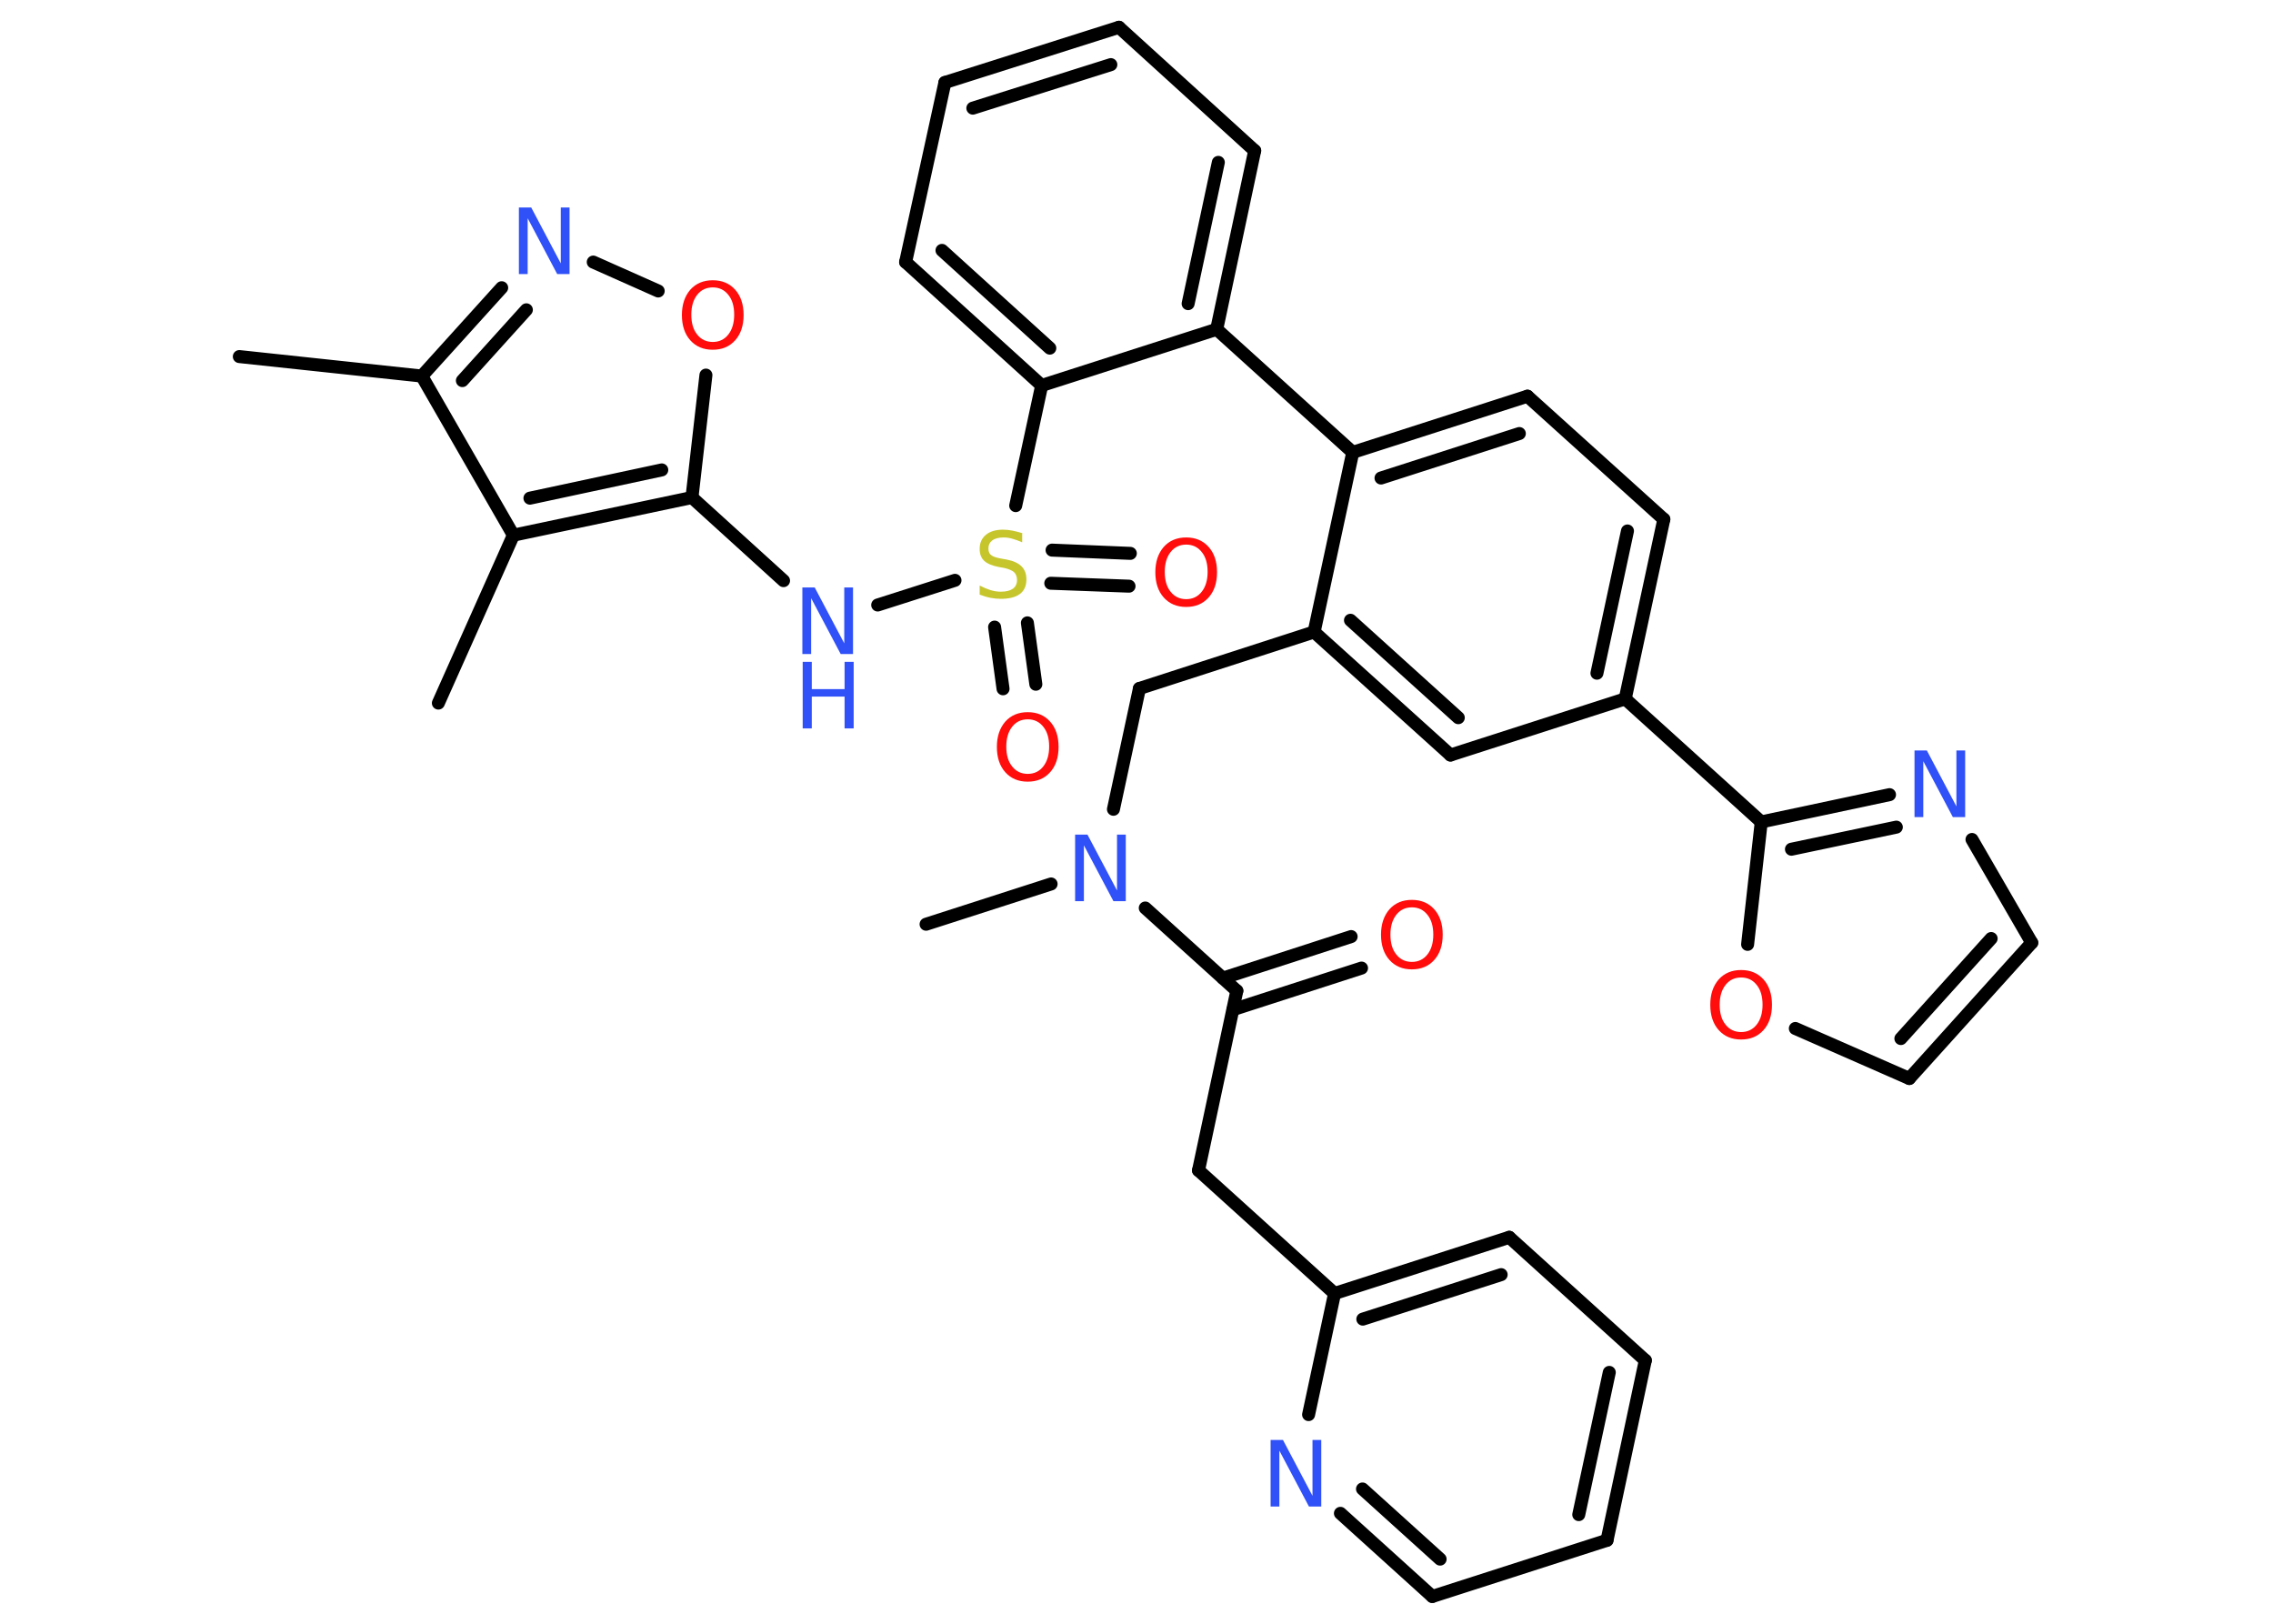 <?xml version='1.0' encoding='UTF-8'?>
<!DOCTYPE svg PUBLIC "-//W3C//DTD SVG 1.1//EN" "http://www.w3.org/Graphics/SVG/1.1/DTD/svg11.dtd">
<svg version='1.2' xmlns='http://www.w3.org/2000/svg' xmlns:xlink='http://www.w3.org/1999/xlink' width='70.0mm' height='50.0mm' viewBox='0 0 70.0 50.0'>
  <desc>Generated by the Chemistry Development Kit (http://github.com/cdk)</desc>
  <g stroke-linecap='round' stroke-linejoin='round' stroke='#000000' stroke-width='.4' fill='#3050F8'>
    <rect x='.0' y='.0' width='70.0' height='50.0' fill='#FFFFFF' stroke='none'/>
    <g id='mol1' class='mol'>
      <line id='mol1bnd1' class='bond' x1='7.37' y1='10.98' x2='12.99' y2='11.58'/>
      <g id='mol1bnd2' class='bond'>
        <line x1='15.45' y1='8.86' x2='12.99' y2='11.58'/>
        <line x1='16.21' y1='9.54' x2='14.24' y2='11.72'/>
      </g>
      <line id='mol1bnd3' class='bond' x1='18.27' y1='8.07' x2='20.27' y2='8.96'/>
      <line id='mol1bnd4' class='bond' x1='21.74' y1='11.55' x2='21.31' y2='15.32'/>
      <line id='mol1bnd5' class='bond' x1='21.31' y1='15.32' x2='24.13' y2='17.88'/>
      <line id='mol1bnd6' class='bond' x1='27.03' y1='18.63' x2='29.41' y2='17.87'/>
      <g id='mol1bnd7' class='bond'>
        <line x1='31.64' y1='19.18' x2='31.9' y2='21.07'/>
        <line x1='30.63' y1='19.31' x2='30.89' y2='21.21'/>
      </g>
      <g id='mol1bnd8' class='bond'>
        <line x1='32.4' y1='16.94' x2='34.81' y2='17.04'/>
        <line x1='32.36' y1='17.96' x2='34.77' y2='18.05'/>
      </g>
      <line id='mol1bnd9' class='bond' x1='31.28' y1='15.57' x2='32.08' y2='11.87'/>
      <g id='mol1bnd10' class='bond'>
        <line x1='27.89' y1='8.07' x2='32.08' y2='11.87'/>
        <line x1='29.01' y1='7.71' x2='32.33' y2='10.72'/>
      </g>
      <line id='mol1bnd11' class='bond' x1='27.89' y1='8.07' x2='29.1' y2='2.54'/>
      <g id='mol1bnd12' class='bond'>
        <line x1='34.46' y1='.84' x2='29.1' y2='2.54'/>
        <line x1='34.21' y1='1.99' x2='29.96' y2='3.33'/>
      </g>
      <line id='mol1bnd13' class='bond' x1='34.46' y1='.84' x2='38.64' y2='4.64'/>
      <g id='mol1bnd14' class='bond'>
        <line x1='37.47' y1='10.14' x2='38.64' y2='4.64'/>
        <line x1='36.59' y1='9.35' x2='37.52' y2='5.0'/>
      </g>
      <line id='mol1bnd15' class='bond' x1='32.08' y1='11.87' x2='37.47' y2='10.14'/>
      <line id='mol1bnd16' class='bond' x1='37.47' y1='10.14' x2='41.66' y2='13.93'/>
      <g id='mol1bnd17' class='bond'>
        <line x1='47.04' y1='12.2' x2='41.66' y2='13.93'/>
        <line x1='46.79' y1='13.35' x2='42.53' y2='14.72'/>
      </g>
      <line id='mol1bnd18' class='bond' x1='47.04' y1='12.2' x2='51.24' y2='15.99'/>
      <g id='mol1bnd19' class='bond'>
        <line x1='50.05' y1='21.52' x2='51.24' y2='15.99'/>
        <line x1='49.18' y1='20.73' x2='50.12' y2='16.35'/>
      </g>
      <line id='mol1bnd20' class='bond' x1='50.05' y1='21.52' x2='54.24' y2='25.31'/>
      <g id='mol1bnd21' class='bond'>
        <line x1='58.19' y1='24.47' x2='54.24' y2='25.31'/>
        <line x1='58.4' y1='25.47' x2='55.17' y2='26.15'/>
      </g>
      <line id='mol1bnd22' class='bond' x1='60.73' y1='25.85' x2='62.57' y2='29.03'/>
      <g id='mol1bnd23' class='bond'>
        <line x1='58.8' y1='33.21' x2='62.57' y2='29.03'/>
        <line x1='58.54' y1='31.98' x2='61.32' y2='28.9'/>
      </g>
      <line id='mol1bnd24' class='bond' x1='58.8' y1='33.21' x2='55.29' y2='31.67'/>
      <line id='mol1bnd25' class='bond' x1='54.24' y1='25.31' x2='53.82' y2='29.08'/>
      <line id='mol1bnd26' class='bond' x1='50.05' y1='21.52' x2='44.67' y2='23.25'/>
      <g id='mol1bnd27' class='bond'>
        <line x1='40.47' y1='19.46' x2='44.67' y2='23.25'/>
        <line x1='41.59' y1='19.1' x2='44.91' y2='22.1'/>
      </g>
      <line id='mol1bnd28' class='bond' x1='41.66' y1='13.93' x2='40.47' y2='19.46'/>
      <line id='mol1bnd29' class='bond' x1='40.47' y1='19.46' x2='35.09' y2='21.2'/>
      <line id='mol1bnd30' class='bond' x1='35.09' y1='21.2' x2='34.29' y2='24.92'/>
      <line id='mol1bnd31' class='bond' x1='32.37' y1='27.22' x2='28.52' y2='28.46'/>
      <line id='mol1bnd32' class='bond' x1='35.27' y1='27.96' x2='38.09' y2='30.51'/>
      <g id='mol1bnd33' class='bond'>
        <line x1='37.66' y1='30.12' x2='41.61' y2='28.84'/>
        <line x1='37.97' y1='31.09' x2='41.93' y2='29.81'/>
      </g>
      <line id='mol1bnd34' class='bond' x1='38.09' y1='30.51' x2='36.91' y2='36.04'/>
      <line id='mol1bnd35' class='bond' x1='36.91' y1='36.04' x2='41.1' y2='39.83'/>
      <g id='mol1bnd36' class='bond'>
        <line x1='46.48' y1='38.1' x2='41.1' y2='39.83'/>
        <line x1='46.23' y1='39.25' x2='41.97' y2='40.62'/>
      </g>
      <line id='mol1bnd37' class='bond' x1='46.48' y1='38.1' x2='50.67' y2='41.89'/>
      <g id='mol1bnd38' class='bond'>
        <line x1='49.49' y1='47.43' x2='50.67' y2='41.89'/>
        <line x1='48.62' y1='46.64' x2='49.56' y2='42.26'/>
      </g>
      <line id='mol1bnd39' class='bond' x1='49.49' y1='47.43' x2='44.11' y2='49.16'/>
      <g id='mol1bnd40' class='bond'>
        <line x1='41.28' y1='46.6' x2='44.11' y2='49.16'/>
        <line x1='41.96' y1='45.85' x2='44.35' y2='48.01'/>
      </g>
      <line id='mol1bnd41' class='bond' x1='41.1' y1='39.83' x2='40.3' y2='43.56'/>
      <g id='mol1bnd42' class='bond'>
        <line x1='15.81' y1='16.48' x2='21.31' y2='15.32'/>
        <line x1='16.32' y1='15.34' x2='20.38' y2='14.47'/>
      </g>
      <line id='mol1bnd43' class='bond' x1='12.99' y1='11.58' x2='15.81' y2='16.48'/>
      <line id='mol1bnd44' class='bond' x1='15.81' y1='16.48' x2='13.5' y2='21.65'/>
      <path id='mol1atm3' class='atom' d='M15.99 6.39h.37l.91 1.72v-1.72h.27v2.05h-.38l-.91 -1.72v1.72h-.27v-2.05z' stroke='none'/>
      <path id='mol1atm4' class='atom' d='M21.95 8.85q-.3 .0 -.48 .23q-.18 .23 -.18 .61q.0 .39 .18 .61q.18 .23 .48 .23q.3 .0 .48 -.23q.18 -.23 .18 -.61q.0 -.39 -.18 -.61q-.18 -.23 -.48 -.23zM21.95 8.63q.43 .0 .69 .29q.26 .29 .26 .78q.0 .49 -.26 .78q-.26 .29 -.69 .29q-.43 .0 -.69 -.29q-.26 -.29 -.26 -.78q.0 -.48 .26 -.78q.26 -.29 .69 -.29z' stroke='none' fill='#FF0D0D'/>
      <g id='mol1atm6' class='atom'>
        <path d='M24.72 18.09h.37l.91 1.72v-1.72h.27v2.05h-.38l-.91 -1.72v1.72h-.27v-2.05z' stroke='none'/>
        <path d='M24.72 20.38h.28v.84h1.01v-.84h.28v2.05h-.28v-.98h-1.01v.98h-.28v-2.05z' stroke='none'/>
      </g>
      <path id='mol1atm7' class='atom' d='M31.48 16.43v.27q-.16 -.07 -.3 -.11q-.14 -.04 -.27 -.04q-.23 .0 -.35 .09q-.12 .09 -.12 .25q.0 .14 .08 .2q.08 .07 .31 .11l.17 .03q.31 .06 .46 .21q.15 .15 .15 .4q.0 .3 -.2 .45q-.2 .15 -.59 .15q-.15 .0 -.31 -.03q-.16 -.03 -.34 -.1v-.28q.17 .09 .33 .14q.16 .05 .32 .05q.24 .0 .37 -.09q.13 -.09 .13 -.27q.0 -.15 -.09 -.24q-.09 -.08 -.3 -.13l-.17 -.03q-.31 -.06 -.45 -.19q-.14 -.13 -.14 -.37q.0 -.27 .19 -.43q.19 -.16 .53 -.16q.14 .0 .29 .03q.15 .03 .31 .08z' stroke='none' fill='#C6C62C'/>
      <path id='mol1atm8' class='atom' d='M31.65 22.15q-.3 .0 -.48 .23q-.18 .23 -.18 .61q.0 .39 .18 .61q.18 .23 .48 .23q.3 .0 .48 -.23q.18 -.23 .18 -.61q.0 -.39 -.18 -.61q-.18 -.23 -.48 -.23zM31.65 21.93q.43 .0 .69 .29q.26 .29 .26 .78q.0 .49 -.26 .78q-.26 .29 -.69 .29q-.43 .0 -.69 -.29q-.26 -.29 -.26 -.78q.0 -.48 .26 -.78q.26 -.29 .69 -.29z' stroke='none' fill='#FF0D0D'/>
      <path id='mol1atm9' class='atom' d='M36.53 16.77q-.3 .0 -.48 .23q-.18 .23 -.18 .61q.0 .39 .18 .61q.18 .23 .48 .23q.3 .0 .48 -.23q.18 -.23 .18 -.61q.0 -.39 -.18 -.61q-.18 -.23 -.48 -.23zM36.53 16.55q.43 .0 .69 .29q.26 .29 .26 .78q.0 .49 -.26 .78q-.26 .29 -.69 .29q-.43 .0 -.69 -.29q-.26 -.29 -.26 -.78q.0 -.48 .26 -.78q.26 -.29 .69 -.29z' stroke='none' fill='#FF0D0D'/>
      <path id='mol1atm21' class='atom' d='M58.97 23.11h.37l.91 1.72v-1.72h.27v2.05h-.38l-.91 -1.72v1.72h-.27v-2.05z' stroke='none'/>
      <path id='mol1atm24' class='atom' d='M53.62 30.1q-.3 .0 -.48 .23q-.18 .23 -.18 .61q.0 .39 .18 .61q.18 .23 .48 .23q.3 .0 .48 -.23q.18 -.23 .18 -.61q.0 -.39 -.18 -.61q-.18 -.23 -.48 -.23zM53.62 29.87q.43 .0 .69 .29q.26 .29 .26 .78q.0 .49 -.26 .78q-.26 .29 -.69 .29q-.43 .0 -.69 -.29q-.26 -.29 -.26 -.78q.0 -.48 .26 -.78q.26 -.29 .69 -.29z' stroke='none' fill='#FF0D0D'/>
      <path id='mol1atm28' class='atom' d='M33.12 25.7h.37l.91 1.72v-1.72h.27v2.05h-.38l-.91 -1.72v1.72h-.27v-2.05z' stroke='none'/>
      <path id='mol1atm31' class='atom' d='M43.48 27.94q-.3 .0 -.48 .23q-.18 .23 -.18 .61q.0 .39 .18 .61q.18 .23 .48 .23q.3 .0 .48 -.23q.18 -.23 .18 -.61q.0 -.39 -.18 -.61q-.18 -.23 -.48 -.23zM43.48 27.71q.43 .0 .69 .29q.26 .29 .26 .78q.0 .49 -.26 .78q-.26 .29 -.69 .29q-.43 .0 -.69 -.29q-.26 -.29 -.26 -.78q.0 -.48 .26 -.78q.26 -.29 .69 -.29z' stroke='none' fill='#FF0D0D'/>
      <path id='mol1atm38' class='atom' d='M39.14 44.34h.37l.91 1.72v-1.72h.27v2.05h-.38l-.91 -1.72v1.72h-.27v-2.05z' stroke='none'/>
    </g>
  </g>
</svg>

